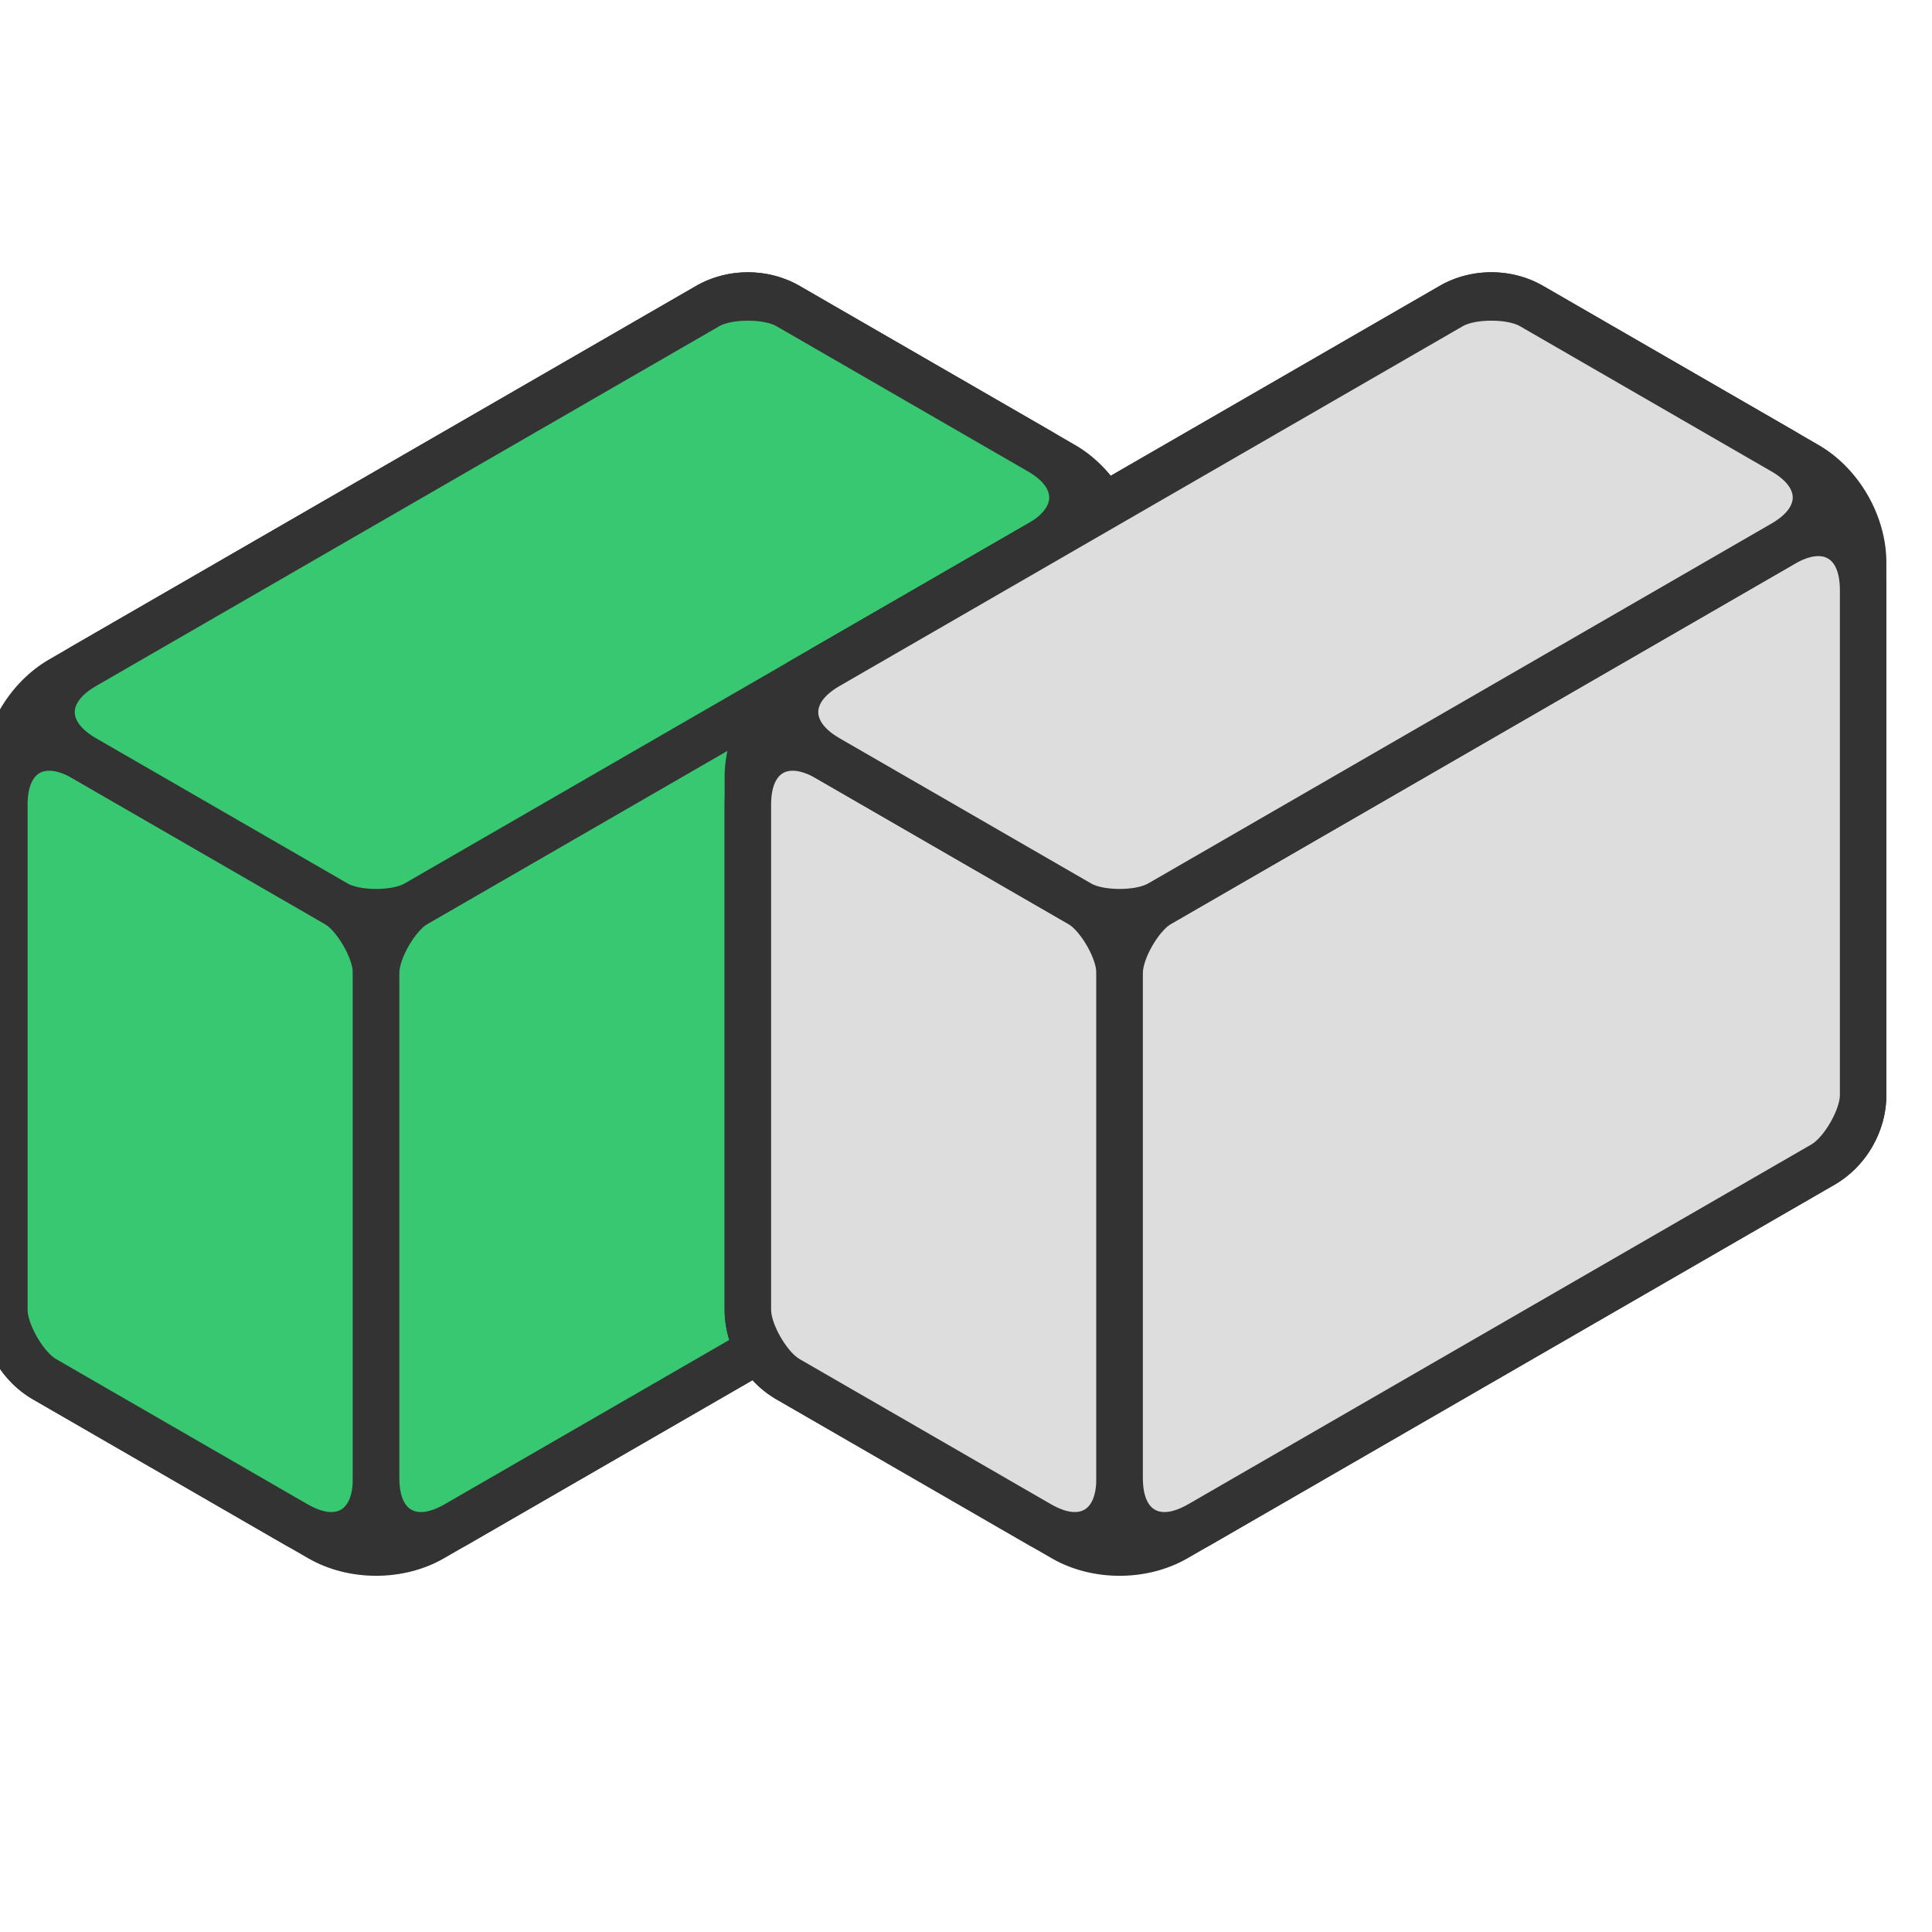 <svg height="20" viewBox="0 0 5.292 5.292" width="20" xmlns="http://www.w3.org/2000/svg">
  <g transform="matrix(.02 0 0 .02 -3.74 -5.71)">
    <g fill="#333">
      <path d="m187.598 464.852v-72.912c0-4.917 3.457-10.906 7.716-13.365l88.6-51.153c3.042-1.756 7.981-1.756 11.023 0l37.686 21.758c4.259 2.459 7.716 8.448 7.716 13.365v72.911c0 3.513-2.469 7.791-5.511 9.547l-88.6 51.153c-4.259 2.459-11.174 2.459-15.433 0l-37.686-21.758c-3.042-1.756-5.511-6.034-5.511-9.546z" />
      <path d="m289.426 322.791c-2.468 0-4.937.624-7.104 1.875l-88.6 51.152c-5.551 3.205-9.307 9.713-9.307 16.121v72.912c0 5.003 2.767 9.801 7.102 12.303l37.686 21.758c5.551 3.205 13.065 3.205 18.615 0l88.6-51.152.002-.002c4.333-2.502 7.102-7.3 7.102-12.303v-72.91c0-6.408-3.756-12.916-9.307-16.121l-37.688-21.758c-2.167-1.251-4.634-1.875-7.102-1.875zm0 6.629c1.523 0 3.045.253 3.92.758l37.686 21.758c2.967 1.713 6.125 7.184 6.125 10.609v72.91c0 2.022-2.17 5.783-3.92 6.793l-88.6 51.152c-2.967 1.713-9.283 1.713-12.25 0l-37.688-21.758c-1.75-1.01-3.92-4.77-3.92-6.791v-72.912c0-3.426 3.158-8.896 6.125-10.609l88.6-51.152c.875-.505 2.399-.758 3.922-.758z" />
    </g>
    <g>
      <path d="m187.598 395.759v69.093c0 3.512 2.469 7.79 5.511 9.546l34.379 19.849c6.084 3.512 11.023.661 11.023-6.365v-69.092c0-3.513-2.469-7.79-5.511-9.547l-34.379-19.848c-6.084-3.513-11.023-.661-11.023 6.364z" fill="#37c871" />
      <path d="m194.545 384.762c-1.882-.158-3.705.181-5.309 1.107-3.208 1.852-4.82 5.632-4.82 9.891v69.092c0 5.003 2.767 9.801 7.102 12.303l34.379 19.848c3.688 2.129 7.767 2.622 10.975.77 3.208-1.852 4.822-5.63 4.822-9.889v-69.094c0-5.004-2.769-9.798-7.102-12.301a3.182 3.182 0 0 0 0-.002l-34.379-19.848c-1.844-1.065-3.786-1.719-5.668-1.877zm-.426 6.316c.755.076 1.712.38 2.91 1.072l34.379 19.848c1.751 1.011 3.92 4.769 3.92 6.791v69.094c0 2.767-.856 3.925-1.639 4.377-.782.452-2.215.614-4.611-.77v.002l-34.379-19.85c-1.75-1.01-3.92-4.77-3.92-6.791v-69.092c0-2.767.858-3.927 1.641-4.379.391-.226.944-.379 1.699-.303z" fill="#333" />
    </g>
    <g>
      <path d="m340.339 366.364v69.092c0 3.513-2.469 7.79-5.511 9.547l-85.293 49.244c-6.084 3.512-11.024.661-11.024-6.365v-69.092c0-3.513 2.47-7.79 5.512-9.547l85.293-49.244c6.084-3.512 11.023-.66 11.023 6.365z" fill="#37c871" />
      <path d="m333.393 355.365c-1.882.158-3.824.815-5.668 1.879l-85.293 49.244c-4.333 2.502-7.104 7.296-7.104 12.301v69.094c0 4.259 1.614 8.037 4.822 9.889 3.208 1.852 7.287 1.359 10.975-.77a3.182 3.182 0 0 0 .002 0l85.293-49.244c4.333-2.503 7.102-7.299 7.102-12.303v-69.092c0-4.258-1.614-8.036-4.822-9.889-1.604-.926-3.425-1.267-5.307-1.109zm.426 6.316c.755-.076 1.308.079 1.699.305.783.452 1.639 1.61 1.639 4.377v69.092c0 2.022-2.169 5.782-3.92 6.793l-85.293 49.244v-.002c-2.396 1.383-3.829 1.221-4.611.77-.783-.452-1.639-1.61-1.639-4.377v-69.094c0-2.021 2.171-5.779 3.922-6.791l85.291-49.244c1.198-.692 2.157-.996 2.912-1.072z" fill="#333" />
    </g>
    <g>
      <path d="m329.316 347.271-34.379-19.849c-3.042-1.756-7.981-1.756-11.023 0l-85.293 49.244c-6.084 3.513-6.084 9.216 0 12.729l34.379 19.848c3.042 1.757 7.981 1.757 11.023 0l85.293-49.244c6.084-3.512 6.084-9.215 0-12.728z" fill="#37c871" />
      <path d="m289.426 322.791c-2.468 0-4.937.624-7.104 1.875l-85.293 49.244c-3.688 2.129-6.152 5.417-6.152 9.121s2.465 6.99 6.152 9.119l34.379 19.848c4.334 2.503 9.873 2.503 14.207 0l85.291-49.244c3.688-2.129 6.154-5.415 6.154-9.119 0-3.704-2.467-6.99-6.154-9.119l-34.379-19.85c-2.167-1.251-4.634-1.875-7.102-1.875zm0 6.629c1.523 0 3.045.253 3.92.758l34.379 19.85c2.396 1.384 2.973 2.704 2.973 3.607 0 .903-.577 2.226-2.973 3.609l-85.293 49.244c-1.75 1.011-6.09 1.011-7.84 0a3.182 3.182 0 0 0 0-.002l-34.379-19.848c-2.396-1.384-2.973-2.704-2.973-3.607s.576-2.226 2.973-3.609l85.291-49.244c.875-.505 2.399-.758 3.922-.758z" fill="#333" />
    </g>
    <g fill="#333">
      <path d="m289.425 464.852v-72.912c0-4.917 3.458-10.906 7.717-13.365l88.6-51.153c3.041-1.756 7.981-1.756 11.023 0l37.686 21.758c4.258 2.459 7.716 8.448 7.716 13.365v72.911c0 3.513-2.47 7.791-5.512 9.547l-88.6 51.153c-4.258 2.459-11.173 2.459-15.432 0l-37.686-21.758c-3.042-1.756-5.512-6.034-5.512-9.546z" />
      <path d="m391.254 322.789c-2.468-0-4.937.626-7.104 1.877l-88.6 51.152c-5.551 3.205-9.309 9.712-9.309 16.121v72.912c0 5.004 2.769 9.801 7.104 12.303l37.686 21.758c5.551 3.205 13.065 3.205 18.615 0l88.6-51.154v.002c4.334-2.502 7.104-7.3 7.104-12.305v-72.91c0-6.409-3.757-12.916-9.307-16.121l-37.688-21.758c-2.167-1.251-4.634-1.877-7.102-1.877zm0 6.631c1.523-0 3.045.253 3.92.758l37.686 21.758c2.966 1.713 6.125 7.184 6.125 10.609v72.91c0 2.021-2.17 5.783-3.92 6.793l-88.6 51.152a3.182 3.182 0 0 0 -.002 0c-2.966 1.713-9.281 1.713-12.248 0l-37.688-21.758c-1.75-1.01-3.92-4.771-3.92-6.791v-72.912c0-3.425 3.158-8.896 6.125-10.609l88.6-51.152a3.182 3.182 0 0 0 .002 0c.874-.505 2.397-.758 3.92-.758z" />
    </g>
    <g>
      <path d="m289.425 395.759v69.093c0 3.512 2.47 7.79 5.512 9.546l34.379 19.849c6.084 3.512 11.023.661 11.023-6.365v-69.092c0-3.513-2.469-7.79-5.511-9.547l-34.379-19.848c-6.084-3.513-11.024-.661-11.024 6.364z" fill="#ddd" />
      <path d="m296.373 384.762c-1.882-.158-3.704.181-5.309 1.107-3.208 1.852-4.822 5.632-4.822 9.891v69.092c0 5.004 2.769 9.801 7.104 12.303l34.379 19.848c3.688 2.129 7.767 2.622 10.975.77 3.208-1.852 4.822-5.63 4.822-9.889v-69.094c0-5.004-2.769-9.798-7.102-12.301a3.182 3.182 0 0 0 0-.002l-34.379-19.848h-.002c-1.843-1.064-3.785-1.719-5.666-1.877zm-.426 6.316c.756.076 1.712.38 2.91 1.072l34.379 19.848c1.751 1.011 3.92 4.769 3.92 6.791v69.094c0 2.767-.856 3.925-1.639 4.377-.782.452-2.215.614-4.611-.77v.002l-34.379-19.85c-1.75-1.01-3.92-4.771-3.92-6.791v-69.092c0-2.767.856-3.927 1.639-4.379.391-.226.946-.379 1.701-.303z" fill="#333" />
    </g>
    <g>
      <path d="m442.167 366.364v69.092c0 3.513-2.47 7.79-5.512 9.547l-85.293 49.244c-6.083 3.512-11.023.661-11.023-6.365v-69.092c0-3.513 2.47-7.79 5.512-9.547l85.293-49.244c6.084-3.512 11.023-.66 11.023 6.365z" fill="#ddd" />
      <path d="m435.221 355.365c-1.882.158-3.824.815-5.668 1.879l-85.293 49.244c-4.333 2.502-7.104 7.296-7.104 12.301v69.094c0 4.259 1.614 8.037 4.822 9.889 3.208 1.852 7.287 1.359 10.975-.77l85.293-49.244c4.333-2.502 7.104-7.298 7.104-12.303v-69.092c0-4.258-1.614-8.036-4.822-9.889-1.604-.926-3.425-1.267-5.307-1.109zm.424 6.316c.755-.076 1.31.079 1.701.305.783.452 1.639 1.61 1.639 4.377v69.092c0 2.021-2.169 5.781-3.92 6.793l-85.293 49.244c-2.396 1.383-3.829 1.219-4.611.768-.783-.452-1.639-1.61-1.639-4.377v-69.094c0-2.021 2.171-5.779 3.922-6.791l85.291-49.244c1.198-.692 2.155-.996 2.91-1.072z" fill="#333" />
    </g>
    <g>
      <path d="m431.144 347.271-34.379-19.849c-3.042-1.756-7.982-1.756-11.023 0l-85.293 49.244c-6.084 3.513-6.084 9.216 0 12.729l34.379 19.848c3.042 1.757 7.981 1.757 11.023 0l85.293-49.244c6.084-3.512 6.084-9.215 0-12.728z" fill="#ddd" />
      <path d="m391.254 322.789c-2.468-0-4.937.626-7.104 1.877l-85.293 49.244c-3.688 2.129-6.154 5.417-6.154 9.121s2.467 6.99 6.154 9.119l34.379 19.848c4.334 2.503 9.873 2.503 14.207 0l85.291-49.244c3.688-2.129 6.154-5.415 6.154-9.119 0-3.704-2.467-6.99-6.154-9.119l-34.379-19.85c-2.167-1.251-4.634-1.877-7.102-1.877zm0 6.631c1.523-0 3.045.253 3.92.758l34.379 19.85c2.396 1.384 2.973 2.704 2.973 3.607 0 .903-.577 2.226-2.973 3.609l-85.293 49.244c-1.75 1.011-6.09 1.011-7.84 0a3.182 3.182 0 0 0 0-.002l-34.379-19.848h-.002c-2.395-1.383-2.971-2.704-2.971-3.607s.576-2.226 2.971-3.609l85.293-49.244a3.182 3.182 0 0 0 .002 0c.874-.505 2.397-.758 3.92-.758z" fill="#333" />
    </g>
  </g>
</svg>
